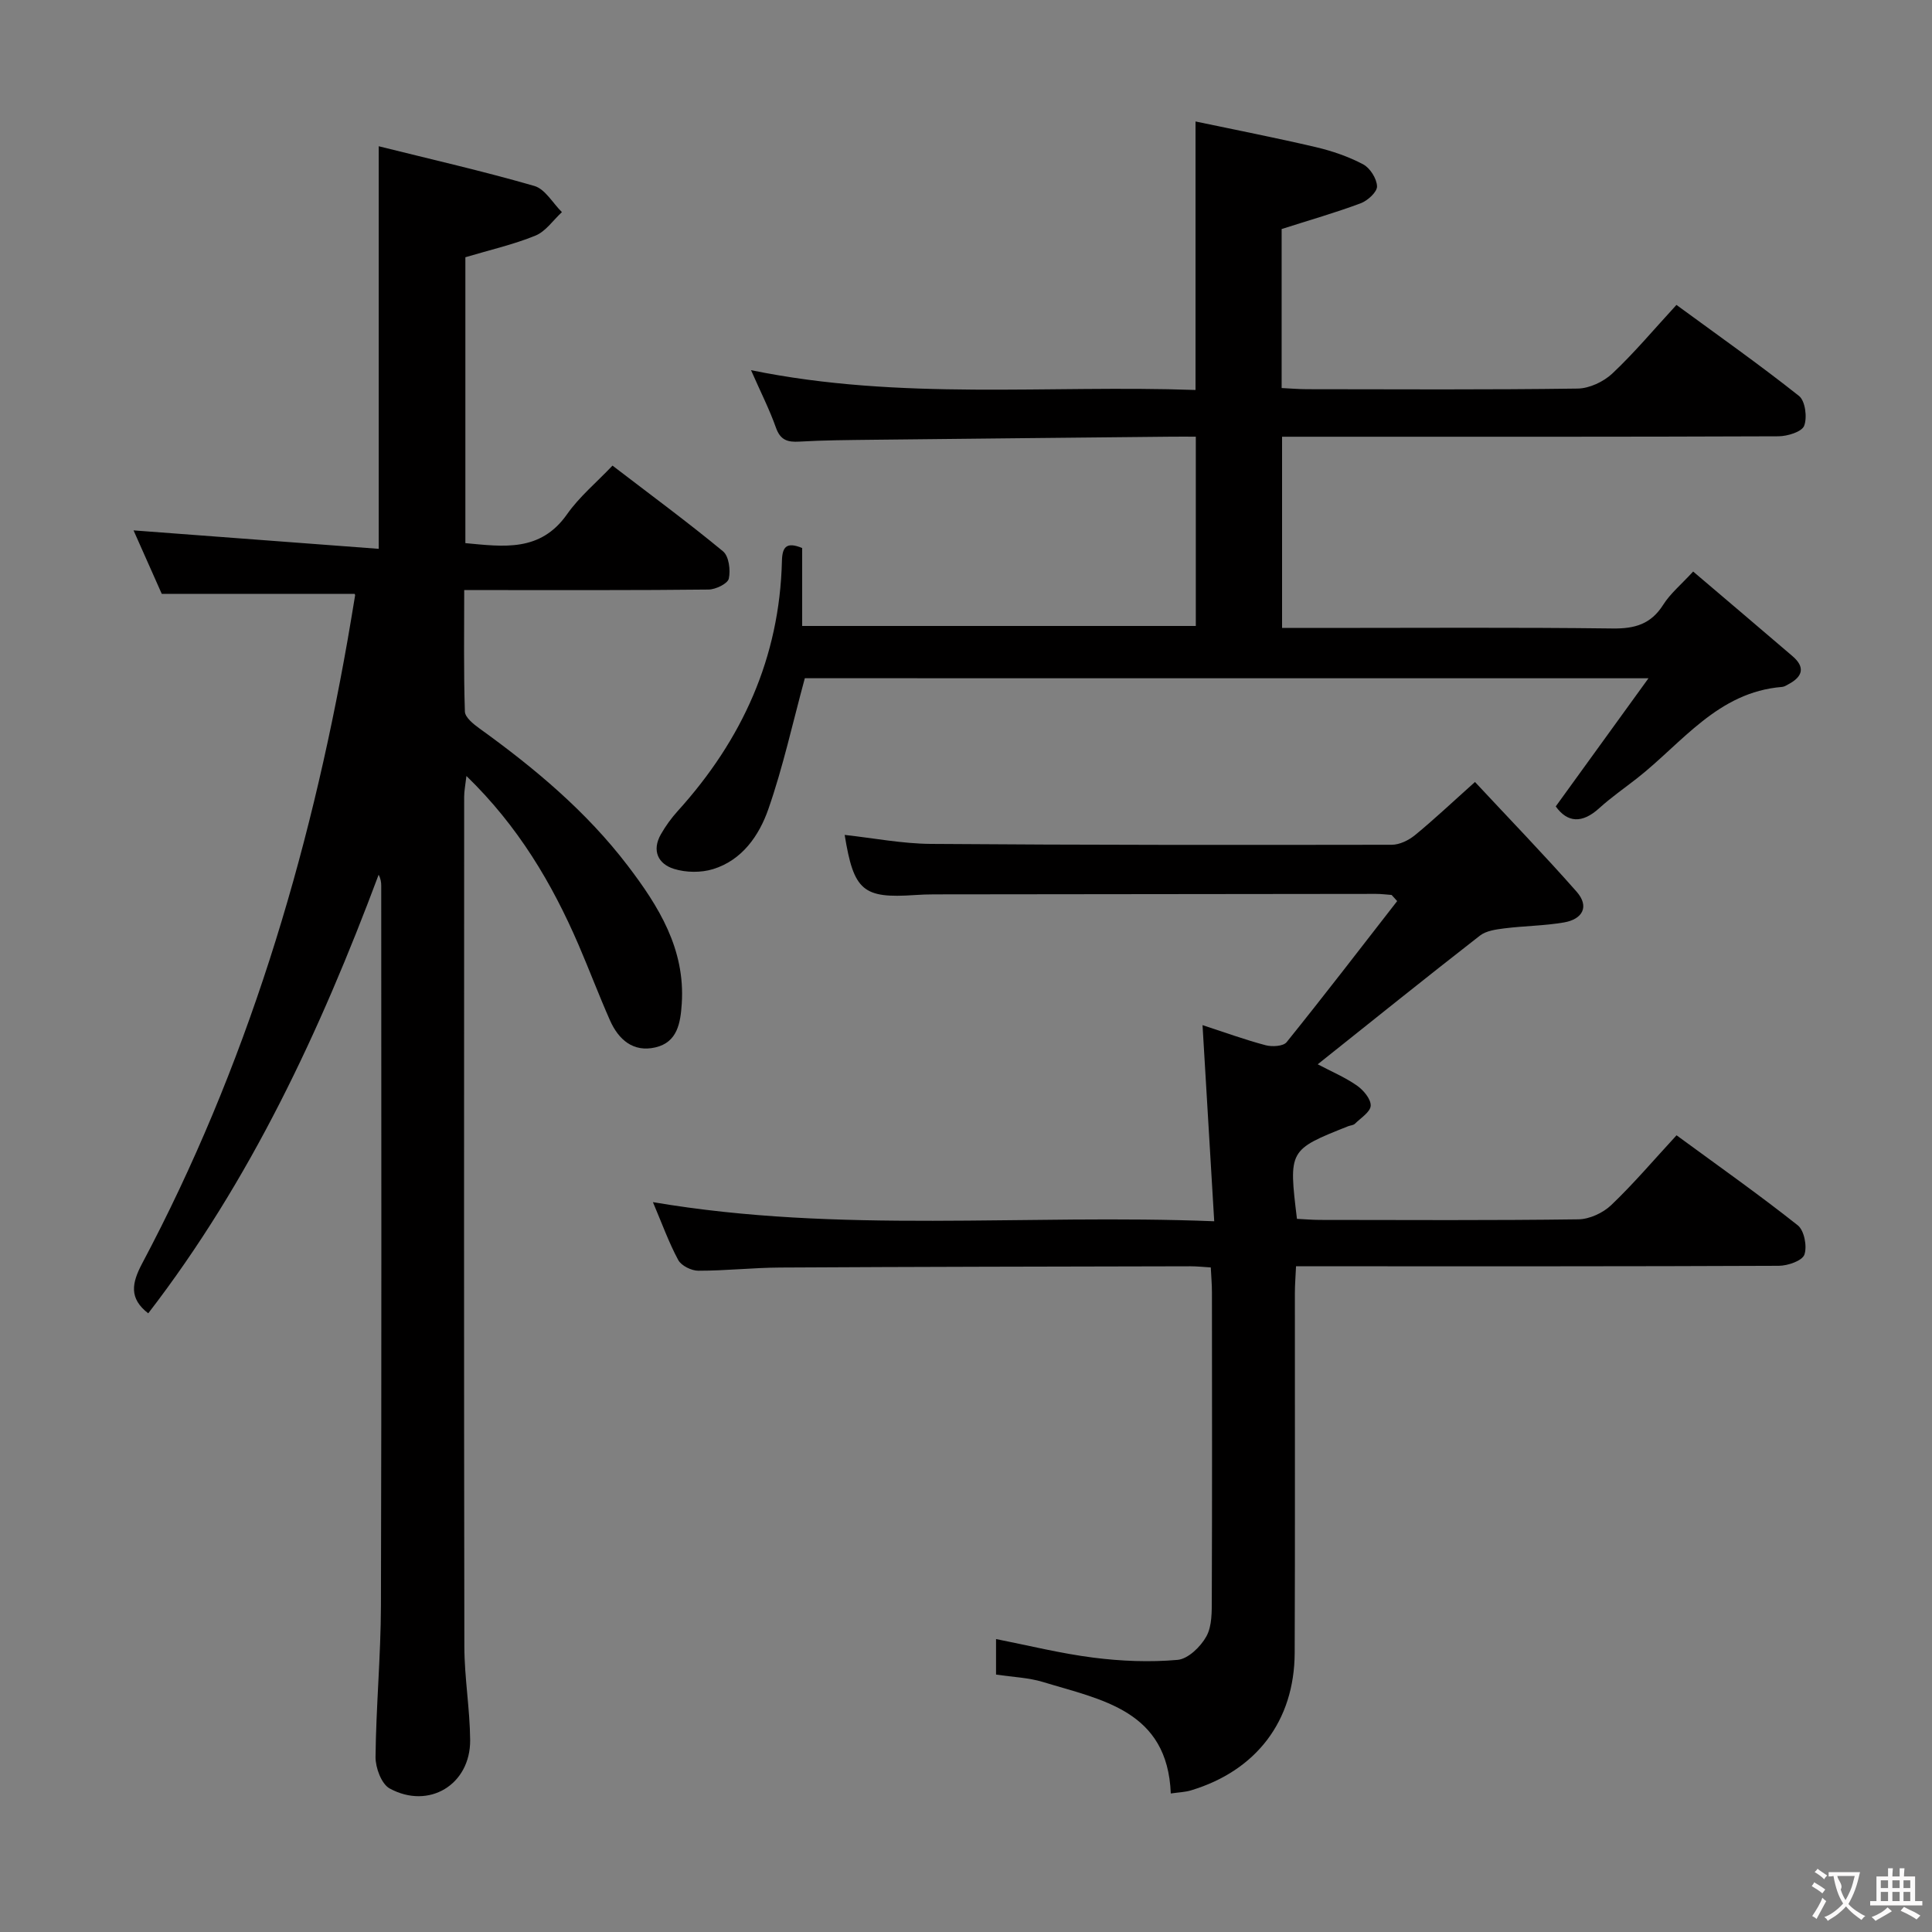<svg enable-background="new 0 0 400 400" viewBox="0 0 400 400" xmlns="http://www.w3.org/2000/svg"><rect x="0" y="0" width="400" height="400" fill="#808080" stroke="none"/><g fill="#010000"><path d="m30.69 271.91c-4.02-3.1-3.41-6.26-1.26-10.32 21.54-40.57 34.6-83.97 42.53-129.04.54-3.09 1.05-6.19 1.56-9.28.02-.14-.11-.31-.11-.32-13.13 0-26.19 0-39.92 0-1.71-3.85-3.78-8.51-5.84-13.14 17.01 1.28 33.72 2.54 50.76 3.82 0-28.2 0-55.22 0-83.35 10.86 2.71 21.63 5.16 32.22 8.22 2.24.65 3.82 3.56 5.71 5.42-1.81 1.66-3.35 3.99-5.48 4.86-4.56 1.86-9.42 2.96-14.51 4.48v59.19c7.91.73 15.52 1.89 21.05-5.98 2.55-3.63 6.08-6.56 9.41-10.07 8.01 6.14 15.62 11.74 22.89 17.75 1.21 1 1.58 3.89 1.19 5.65-.23 1.04-2.7 2.24-4.18 2.26-14.83.17-29.66.1-44.48.11-1.81 0-3.61 0-6.12 0 0 8.64-.13 16.9.14 25.15.04 1.21 1.77 2.6 3.02 3.5 11.4 8.21 22.12 17.17 30.68 28.39 6.42 8.41 11.95 17.3 11.2 28.59-.26 3.98-.89 7.99-5.45 9.05-4.6 1.07-7.65-1.61-9.42-5.62-2.28-5.16-4.27-10.44-6.5-15.62-5.51-12.76-12.5-24.56-23.21-34.95-.22 1.92-.47 3.1-.47 4.28-.02 58.65-.06 117.3.04 175.94.01 6.47 1.15 12.93 1.2 19.39.07 9.21-8.53 14.45-16.67 10.01-1.7-.93-2.94-4.3-2.92-6.52.11-10.47 1.09-20.94 1.12-31.41.14-49.65.07-99.3.06-148.95 0-.73-.1-1.47-.54-2.29-12.1 32.36-26.55 63.36-47.7 90.8z"/><path d="m135.18 248.89c38.76 6.59 77.04 2.39 116.21 3.96-.83-13.88-1.6-26.88-2.42-40.61 4.62 1.51 8.78 3.03 13.05 4.16 1.35.36 3.67.23 4.36-.63 7.76-9.63 15.3-19.45 22.89-29.21-.38-.42-.77-.85-1.15-1.27-1.09-.08-2.18-.22-3.26-.22-30.49.02-60.98.06-91.47.1-1.33 0-2.66.05-3.99.14-10.73.73-12.64-.86-14.52-12.45 6 .66 11.89 1.81 17.79 1.86 31.82.24 63.65.23 95.47.18 1.62 0 3.5-.92 4.8-1.98 3.98-3.26 7.72-6.8 12.44-11.02 7.13 7.66 14.26 15.02 21.03 22.7 2.73 3.1 1.23 5.72-2.6 6.38-4.07.7-8.24.71-12.35 1.23-1.74.22-3.76.49-5.06 1.5-11.14 8.67-22.14 17.52-33.58 26.64 2.78 1.47 5.62 2.67 8.1 4.39 1.35.94 2.91 2.78 2.87 4.17-.04 1.29-2.05 2.55-3.27 3.75-.32.32-.93.33-1.39.51-12.34 4.91-12.34 4.92-10.61 19.18 1.54.07 3.16.22 4.79.22 17.83.02 35.66.12 53.48-.12 2.31-.03 5.1-1.33 6.8-2.95 4.66-4.45 8.85-9.39 13.52-14.45 8.63 6.33 17.05 12.26 25.1 18.64 1.34 1.06 1.97 4.36 1.37 6.07-.45 1.27-3.43 2.3-5.29 2.31-31.16.14-62.32.1-93.47.1-1.98 0-3.96 0-6.49 0-.09 2.06-.24 3.82-.24 5.57-.02 24.83.06 49.65-.04 74.48-.06 14.06-7.93 24.37-21.45 28.45-1.24.38-2.59.41-4.2.65-.68-17.21-14.3-19.37-26.46-23.08-2.98-.91-6.2-1.01-9.72-1.54 0-2.26 0-4.65 0-7.35 6.7 1.32 13.39 2.99 20.18 3.85 5.75.73 11.65.97 17.4.46 2.18-.19 4.79-2.73 5.97-4.87 1.19-2.15 1.11-5.14 1.12-7.77.08-21.16.05-42.32.03-63.48 0-1.62-.15-3.23-.24-5.13-1.6-.1-2.89-.24-4.19-.24-28.32.06-56.64.1-84.97.26-5.65.03-11.29.67-16.94.66-1.42 0-3.51-1.03-4.15-2.2-1.95-3.61-3.35-7.53-5.25-12z"/><path d="m166.63 140.42c-2.54 9.35-4.52 18.41-7.55 27.1-1.91 5.46-5.41 10.56-11.44 12.42-2.49.77-5.62.73-8.11-.05-3.28-1.02-4.62-3.79-2.7-7.16.98-1.72 2.17-3.36 3.49-4.82 13.32-14.71 21.09-31.74 21.57-51.77.07-2.93.95-4.01 4.19-2.68v16.14h81.5c0-12.64 0-25.53 0-39.19-1.63 0-3.39-.02-5.15 0-20.64.21-41.28.41-61.92.64-5 .06-10 .09-14.98.38-2.46.15-3.96-.29-4.88-2.89-1.32-3.73-3.13-7.29-5.16-11.9 30.99 6.35 61.51 3.02 92.03 4.1 0-18.55 0-36.44 0-55.59 8.27 1.74 16.62 3.37 24.9 5.31 3.37.79 6.75 1.95 9.8 3.56 1.44.76 2.83 2.97 2.88 4.56.03 1.17-1.94 2.97-3.39 3.51-5.25 1.96-10.65 3.5-16.36 5.33v32.92c1.76.08 3.53.24 5.29.24 18.66.02 37.33.13 55.99-.13 2.44-.03 5.38-1.42 7.19-3.12 4.57-4.3 8.62-9.15 13.27-14.2 8.67 6.35 17.21 12.37 25.38 18.85 1.29 1.02 1.73 4.45 1.06 6.18-.49 1.25-3.46 2.16-5.33 2.17-32.16.13-64.32.09-96.48.09-1.97 0-3.94 0-6.28 0v39.59h8.45c20 0 39.99-.14 59.99.11 4.59.06 7.93-.89 10.47-4.91 1.47-2.33 3.72-4.18 6.2-6.88 6.98 5.94 13.79 11.71 20.57 17.52 2.65 2.27 2.13 4.22-.78 5.78-.44.24-.9.55-1.37.59-13.32 1.06-20.67 11.57-30.03 18.91-2.62 2.05-5.37 3.96-7.83 6.19-3.57 3.25-6.6 3-9.01-.36 6.21-8.58 12.3-17 19.2-26.53-59.59-.01-117.42-.01-174.67-.01z"/></g><path d="m377.9 391.2c-.2.3-.4.5-.6.8-.7-.6-1.4-1-2.2-1.5.2-.3.4-.5.5-.8.6.4 1.4.8 2.3 1.5zm-1.8 6.1c-.2-.2-.5-.4-.9-.6.4-.6.8-1.2 1.2-1.9s.7-1.3.9-1.9c.3.3.5.5.8.7-.7 1.3-1.4 2.6-2 3.7zm2.2-9c-.3.3-.5.5-.6.8-.6-.6-1.3-1.1-2-1.5.3-.3.5-.5.6-.7.6.5 1.3.9 2 1.4zm.3.2v-.9h2 4.5c-.3 1.3-.6 2.5-1 3.6s-.9 2.1-1.4 3c.4.5 1 1 1.6 1.4s1.2.8 1.9 1.1c-.3.2-.5.4-.8.8-.4-.3-1-.7-1.6-1.2s-1.2-1.1-1.6-1.6c-.5.6-1.1 1.1-1.7 1.6s-1.4.9-2.1 1.4c-.1-.3-.3-.5-.7-.8.6-.2 1.2-.5 1.9-1s1.4-1.1 2-1.8c-.5-.8-.9-1.6-1.2-2.5s-.6-2-.8-3.2c-.4.1-.7.1-1 .1zm2.5 2.7c.3 1 .7 1.7 1 2.2.3-.5.6-1.1 1-2s.6-1.9.9-3h-3.2-.4c.1.9 1.3 1.8.7 2.8z" fill="#fbfafa"/><path d="m396.5 388.5v1.5 3.6h1.5v.9c-.4 0-1 0-1.7 0h-7.9c-.5 0-.9 0-1.2 0v-.9h1.3v-3.5c0-.7 0-1.2 0-1.6h2.4c0-.8 0-1.4 0-1.7h1c0 .3-.1.8-.1 1.7h1.5c0-.8 0-1.4 0-1.7h1c0 .3-.1.9-.1 1.7zm-8.2 9.2c-.2-.3-.5-.5-.8-.8.8-.3 1.4-.6 1.9-.9s1-.7 1.4-1.1c.3.3.6.5.9.8-1.6 1-2.8 1.6-3.4 2zm2.6-6.8v-1.6h-1.5v1.6zm0 2.7v-1.9h-1.5v1.9zm2.4-2.7v-1.6h-1.5v1.6zm0 2.7v-1.9h-1.5v1.9zm.2 2 .7-.8c.4.2.9.5 1.6.8s1.3.7 1.8 1c-.3.3-.5.5-.8.8-.4-.3-1.5-1-3.3-1.8zm2-4.7v-1.6h-1.4v1.6zm0 2.7v-1.9h-1.4v1.9z" fill="#fbfafa"/></svg>